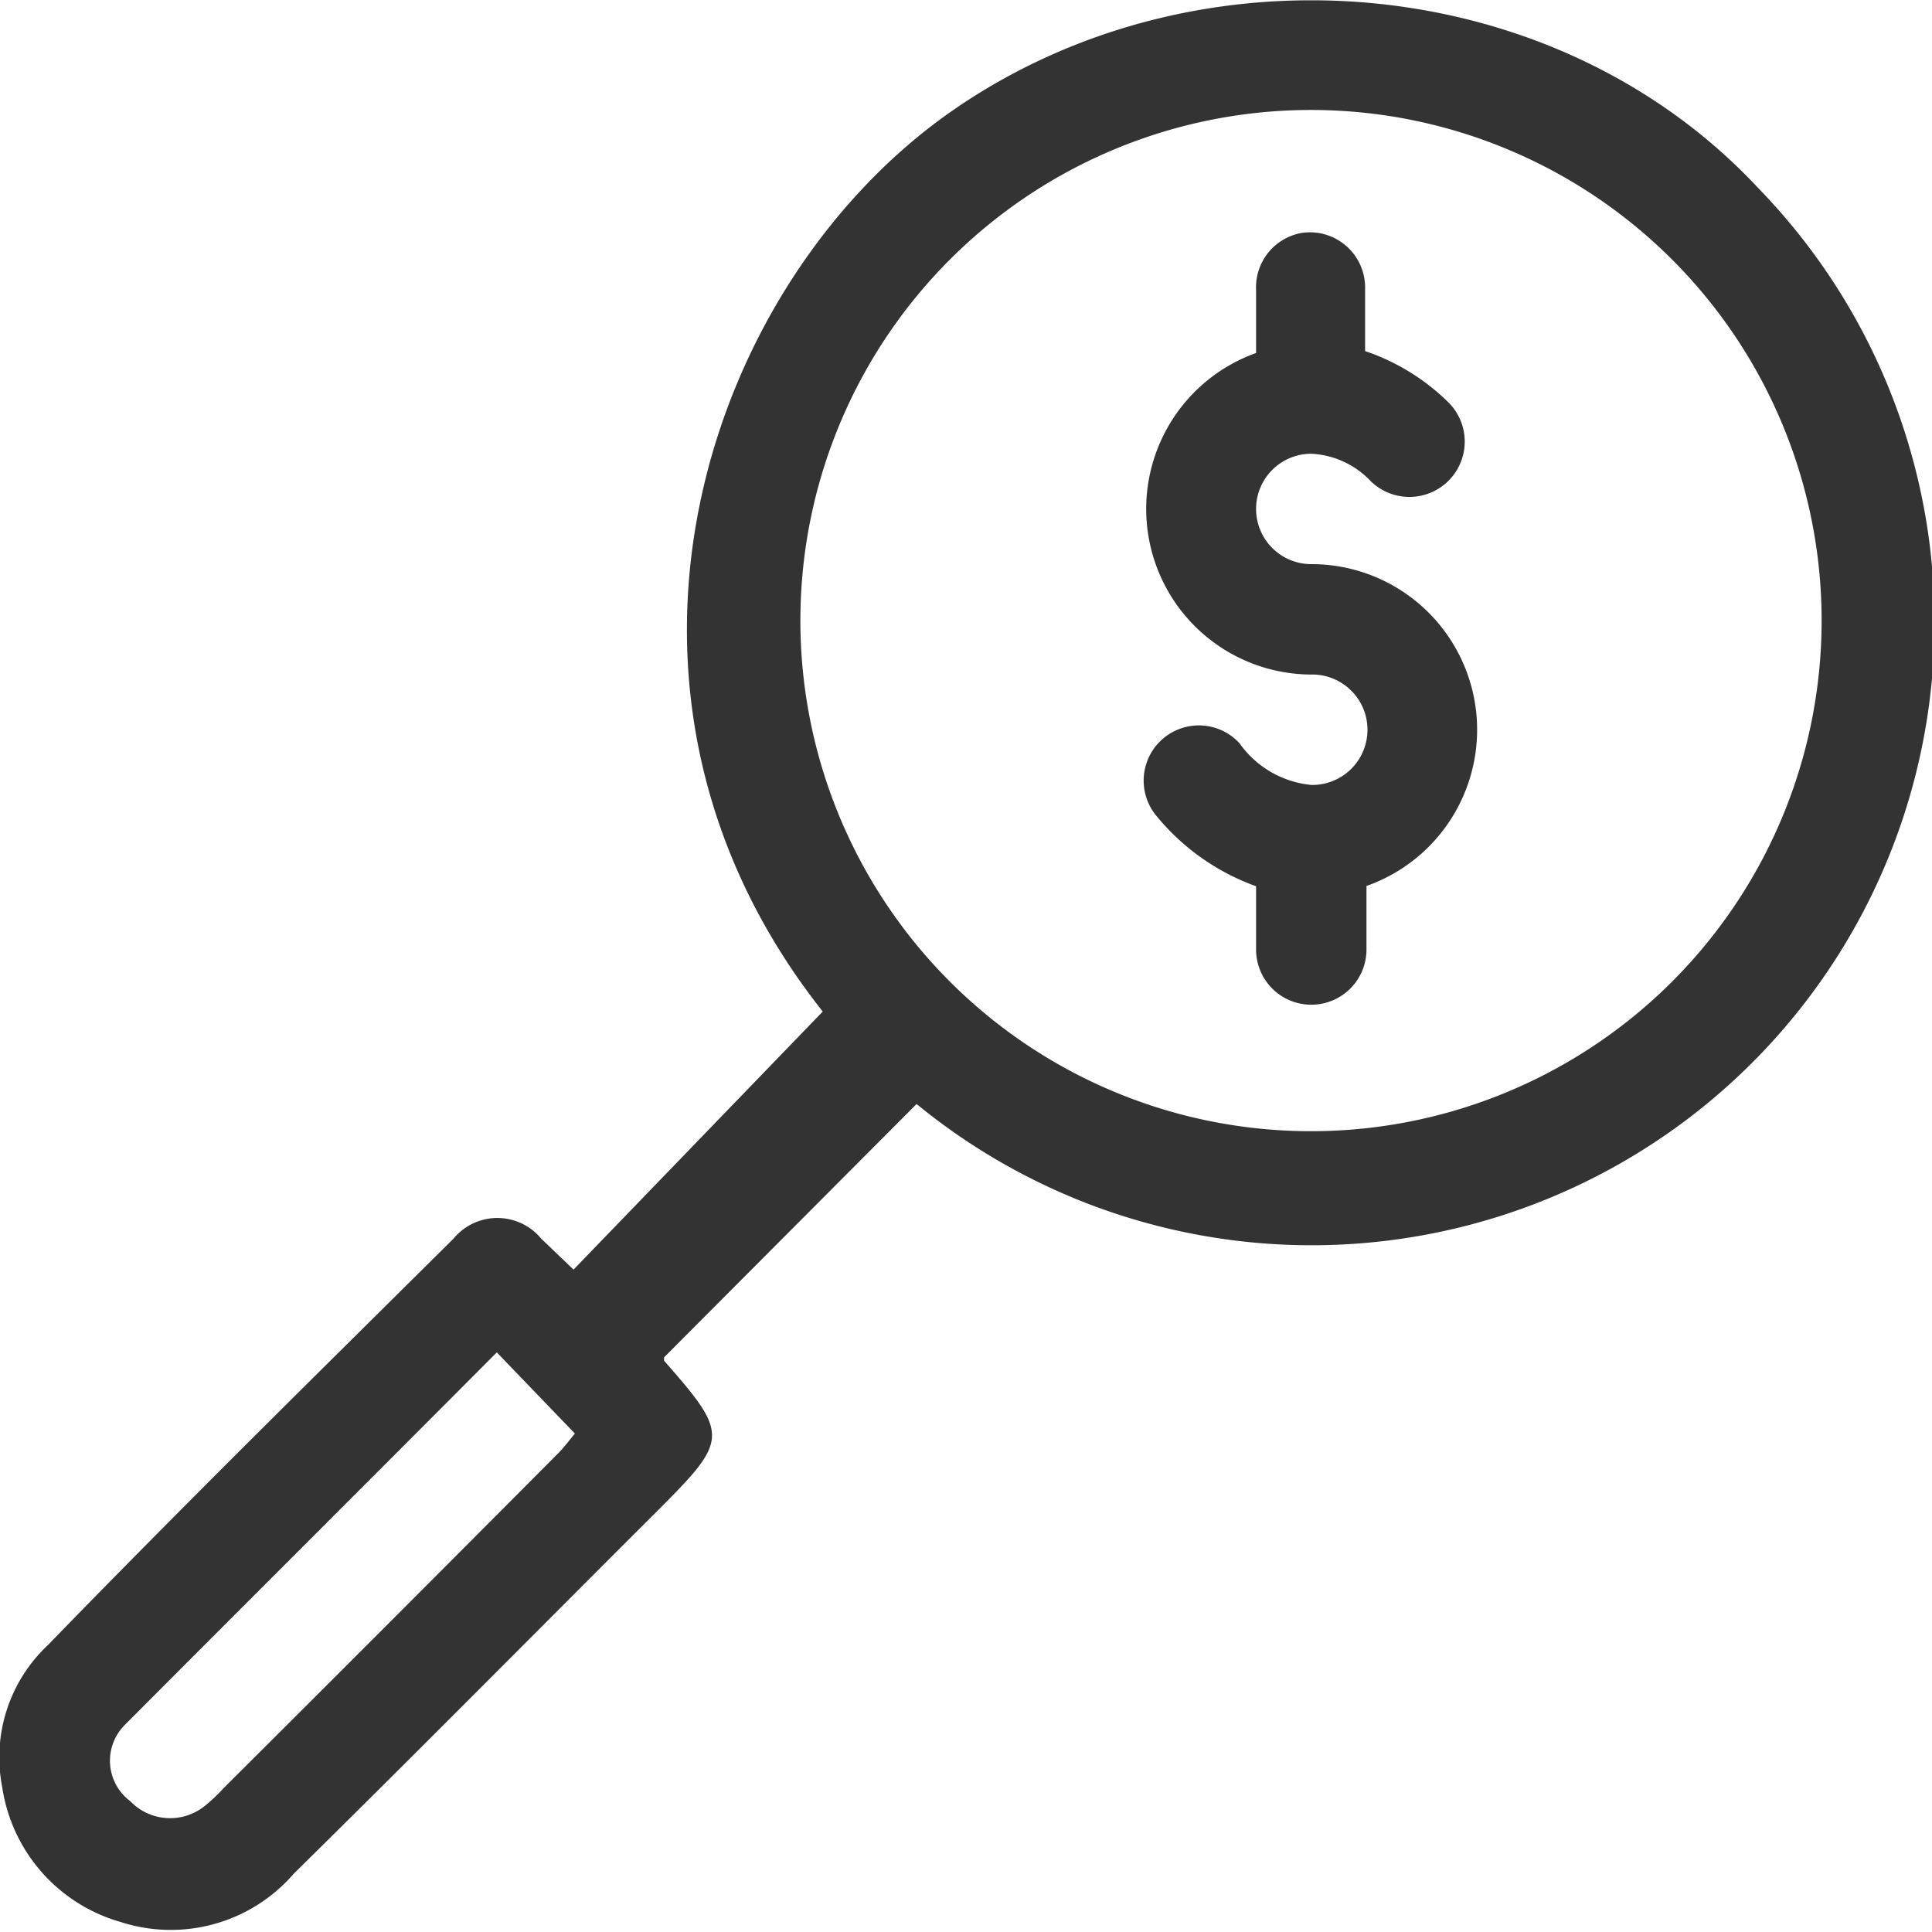 <svg id="圖層_1" data-name="圖層 1" xmlns="http://www.w3.org/2000/svg" viewBox="0 0 70 70"><defs><style>.cls-1{fill:#333;}</style></defs><title>icon_pop_search</title><path class="cls-1" d="M29.81,36.65C20.59,25,25.57,10.21,34.52,4S56.32-1.09,63.69,6.8A22.57,22.57,0,0,1,33.21,40l-9.15,9.18c0-.08,0,.05,0,.12,2.36,2.69,2.35,2.85-.24,5.44-4.39,4.38-8.75,8.79-13.17,13.14a5.89,5.89,0,0,1-6.27,1.76,6,6,0,0,1-4.3-4.89,5.58,5.58,0,0,1,1.66-5.15c4.85-5,9.77-9.84,14.69-14.72a2.06,2.06,0,0,1,3.18,0L20.78,46ZM29,22.32a18.48,18.48,0,0,0,37,.33,18.48,18.48,0,1,0-37-.33ZM18,49C13.5,53.52,9,58,4.55,62.47a1.83,1.83,0,0,0,.17,2.79,2,2,0,0,0,2.69.18,5.86,5.86,0,0,0,.68-.64q6.08-6.06,12.13-12.14c.24-.24.44-.52.61-.72Z"/><path class="cls-1" d="M45.51,10.5v2.29a6,6,0,0,0,2,11.65,2,2,0,0,1,2,1.62,2,2,0,0,1-2,2.38,3.61,3.61,0,0,1-2.6-1.51,2,2,0,0,0-3.06,2.57,8.29,8.29,0,0,0,3.66,2.61v2.27a2,2,0,0,0,1.7,2,2,2,0,0,0,2.3-2V32.1a6,6,0,0,0-2-11.66,2,2,0,1,1,0-4,3.17,3.17,0,0,1,2.16,1,2,2,0,0,0,2.79-2.88,7.92,7.92,0,0,0-3-1.84V10.44a2,2,0,0,0-2.3-2A2,2,0,0,0,45.51,10.5Z"/></svg>